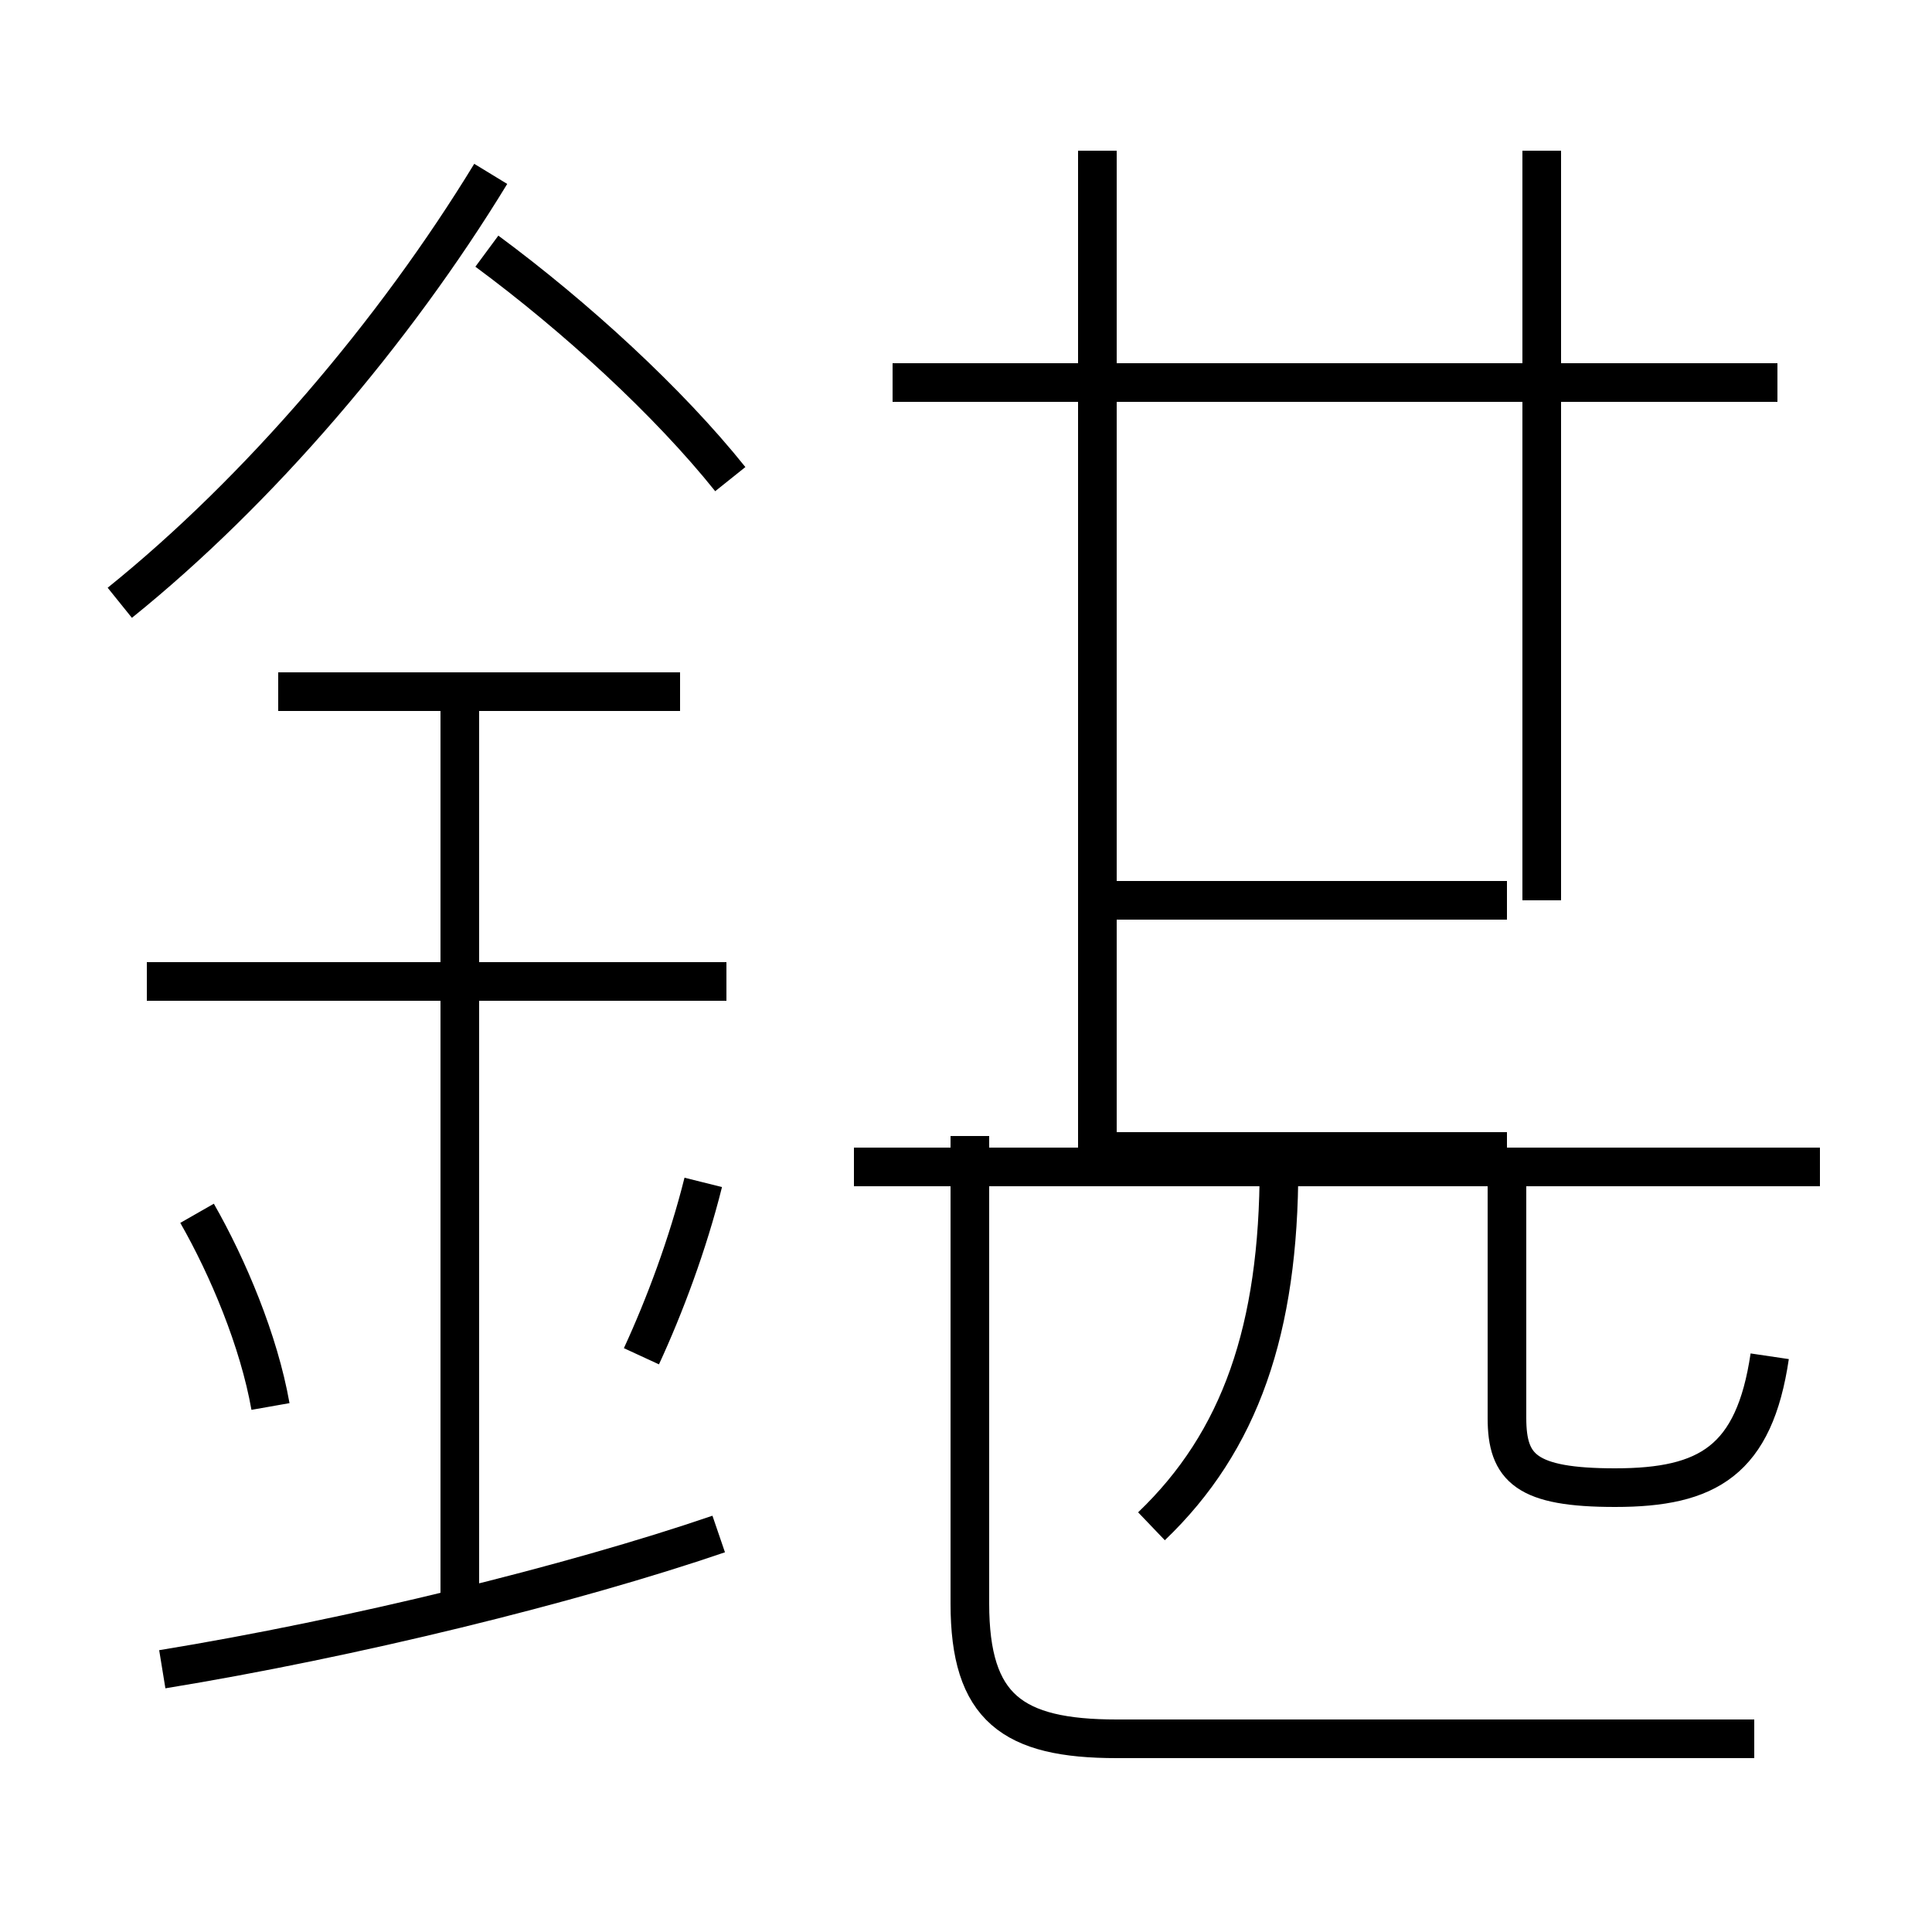 <?xml version='1.0' encoding='utf8'?>
<svg viewBox="0.0 -6.0 50.0 50.0" version="1.1" xmlns="http://www.w3.org/2000/svg">
<rect x="0.0" y="-6.0" width="50.0" height="50.0" fill="#808080" stroke="none"/>
<rect x="-1000" y="-1000" width="2000" height="2000" stroke="white" fill="white"/>
<g style="fill:white;stroke:#000000;  stroke-width:1">
<path d="M 45.4 1.0 L 28.9 1.0 C 26.2 1.0 25.1 0.2 25.1 -2.5 L 25.1 -14.6 M 4.2 -0.8 C 9.1 -1.6 14.8 -3.0 18.6 -4.3 M 7.0 -7.6 C 6.7 -9.3 5.9 -11.2 5.1 -12.6 M 11.9 -2.6 L 11.9 -26.2 M 16.6 -8.9 C 17.2 -10.2 17.8 -11.8 18.2 -13.4 M 18.8 -18.6 L 3.8 -18.6 M 17.6 -26.1 L 7.2 -26.1 M 29.8 -4.5 C 32.1 -6.7 33.1 -9.6 33.1 -13.8 M 3.1 -28.4 C 6.7 -31.3 10.2 -35.4 12.7 -39.5 M 18.9 -31.6 C 17.3 -33.6 14.9 -35.8 12.6 -37.5 M 39.0 -20.7 L 28.4 -20.7 M 39.0 -14.2 L 28.4 -14.2 M 45.8 -8.9 C 45.4 -6.2 44.2 -5.5 41.8 -5.5 C 39.5 -5.5 39.0 -6.0 39.0 -7.3 L 39.0 -13.8 M 47.1 -13.8 L 22.1 -13.8 M 28.4 -13.8 L 28.4 -40.1 M 39.9 -20.7 L 39.9 -40.1 M 46.0 -34.1 L 23.1 -34.1" transform="translate(0.0, 38.0)" />
</g>
</svg>